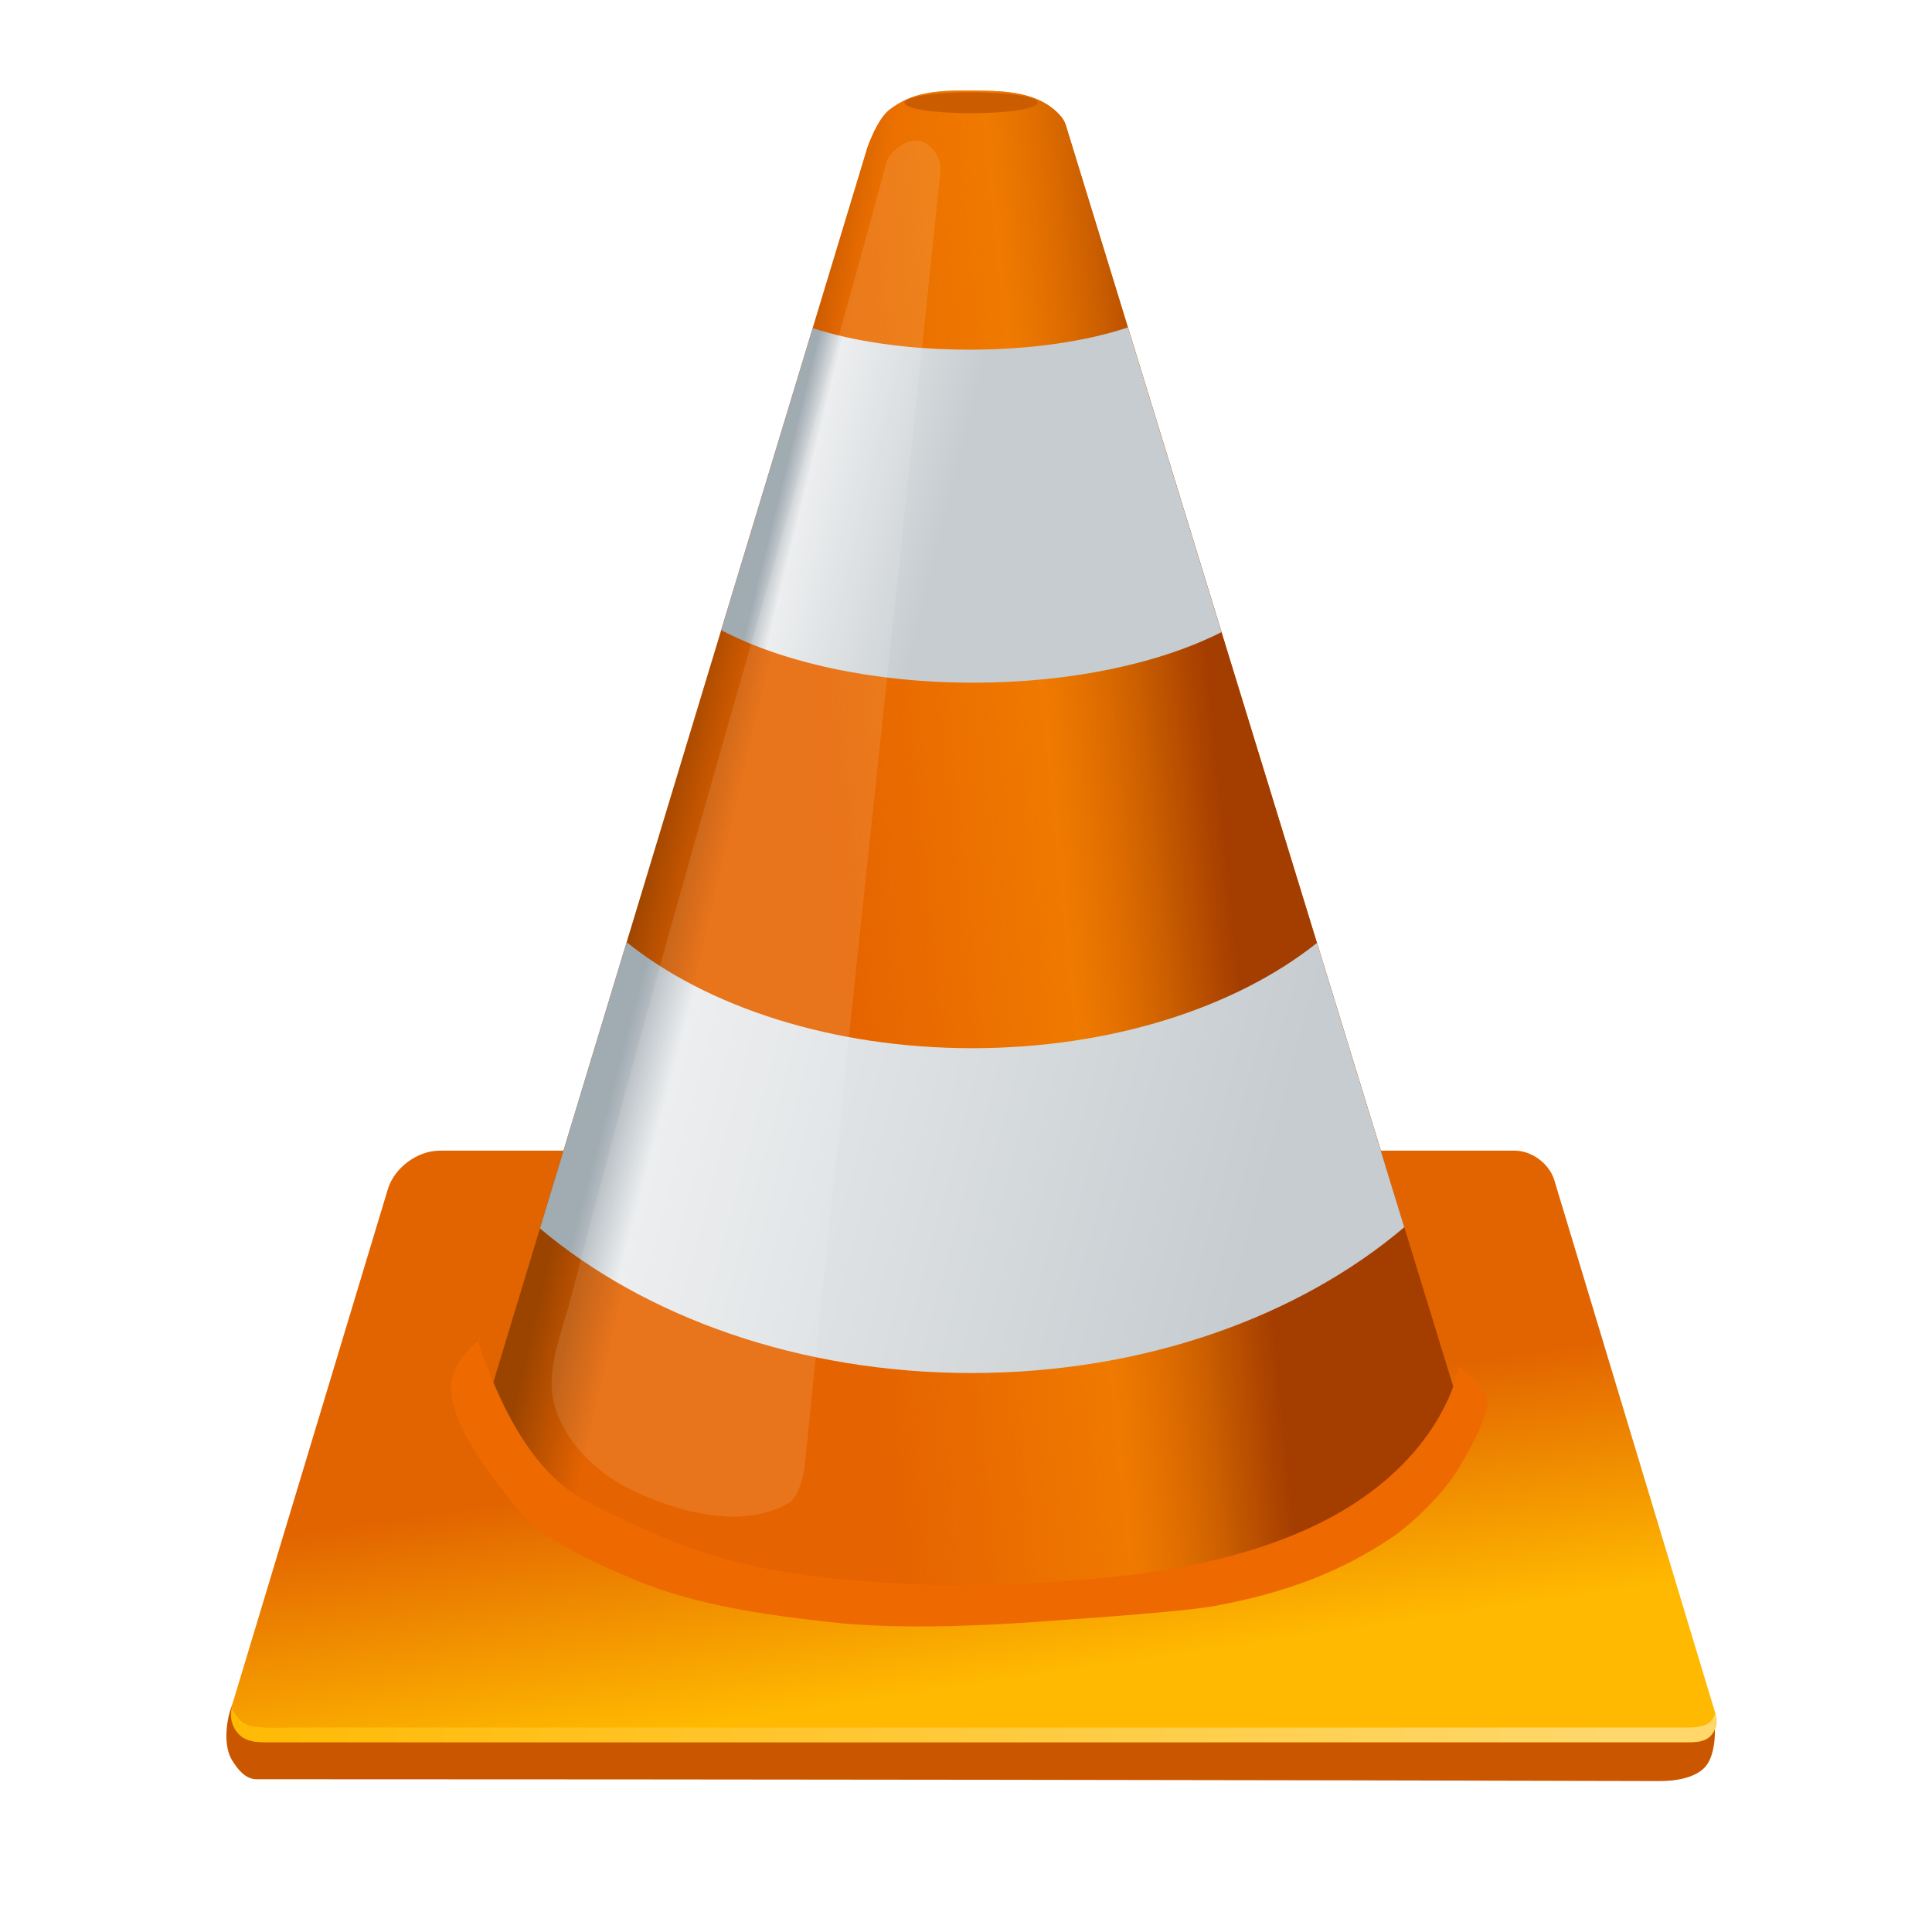 <?xml version="1.0" encoding="UTF-8" standalone="no"?>
<!-- Created with Inkscape (http://www.inkscape.org/) -->

<svg
   xmlns:dc="http://purl.org/dc/elements/1.1/"
   xmlns:cc="http://creativecommons.org/ns#"
   xmlns:rdf="http://www.w3.org/1999/02/22-rdf-syntax-ns#"
   xmlns:svg="http://www.w3.org/2000/svg"
   xmlns="http://www.w3.org/2000/svg"
   xmlns:xlink="http://www.w3.org/1999/xlink"
   xmlns:sodipodi="http://sodipodi.sourceforge.net/DTD/sodipodi-0.dtd"
   xmlns:inkscape="http://www.inkscape.org/namespaces/inkscape"
   width="256"
   height="256"
   id="svg3916"
   version="1.1"
   inkscape:version="0.92.3 (2405546, 2018-03-11)"
   sodipodi:docname="VLC_Icon.svg">
  <defs
     id="defs3918">
    <inkscape:perspective
       sodipodi:type="inkscape:persp3d"
       inkscape:vp_x="0 : 526.18109 : 1"
       inkscape:vp_y="0 : 1000 : 0"
       inkscape:vp_z="744.09448 : 526.18109 : 1"
       inkscape:persp3d-origin="372.04724 : 350.78739 : 1"
       id="perspective3924" />
    <inkscape:perspective
       id="perspective3852"
       inkscape:persp3d-origin="0.5 : 0.33333333 : 1"
       inkscape:vp_z="1 : 0.5 : 1"
       inkscape:vp_y="0 : 1000 : 0"
       inkscape:vp_x="0 : 0.5 : 1"
       sodipodi:type="inkscape:persp3d" />
    <linearGradient
       inkscape:collect="always"
       xlink:href="#linearGradient3649"
       id="linearGradient3826"
       gradientUnits="userSpaceOnUse"
       gradientTransform="matrix(1,0,0,1.02,0,-1.423)"
       x1="40.775"
       y1="100.342"
       x2="44.376"
       y2="125.316" />
    <linearGradient
       id="linearGradient3649">
      <stop
         style="stop-color:#e26400;stop-opacity:1;"
         offset="0"
         id="stop3651" />
      <stop
         style="stop-color:#ffb900;stop-opacity:1;"
         offset="1"
         id="stop3653" />
    </linearGradient>
    <linearGradient
       inkscape:collect="always"
       xlink:href="#linearGradient3668"
       id="linearGradient3828"
       gradientUnits="userSpaceOnUse"
       x1="64.751"
       y1="102.284"
       x2="93.522"
       y2="108.988" />
    <linearGradient
       id="linearGradient3668">
      <stop
         id="stop3670"
         offset="0"
         style="stop-color:#9b4400;stop-opacity:1;" />
      <stop
         id="stop3672"
         offset="1"
         style="stop-color:#e56300;stop-opacity:1;" />
    </linearGradient>
    <linearGradient
       inkscape:collect="always"
       xlink:href="#linearGradient3646"
       id="linearGradient3830"
       gradientUnits="userSpaceOnUse"
       x1="115.202"
       y1="70.105"
       x2="261.622"
       y2="55.356" />
    <linearGradient
       id="linearGradient3646">
      <stop
         style="stop-color:#f48200;stop-opacity:0;"
         offset="0"
         id="stop3648" />
      <stop
         id="stop3654"
         offset="0.589"
         style="stop-color:#f48200;stop-opacity:0.728;" />
      <stop
         style="stop-color:#cc5f00;stop-opacity:1;"
         offset="0.816"
         id="stop3658" />
      <stop
         style="stop-color:#a43d00;stop-opacity:1;"
         offset="1"
         id="stop3650" />
    </linearGradient>
    <linearGradient
       inkscape:collect="always"
       xlink:href="#linearGradient3626"
       id="linearGradient3832"
       gradientUnits="userSpaceOnUse"
       x1="44.104"
       y1="228.6"
       x2="278.432"
       y2="290.7" />
    <linearGradient
       id="linearGradient3626">
      <stop
         id="stop3628"
         offset="0"
         style="stop-color:#a1abb2;stop-opacity:1;" />
      <stop
         style="stop-color:#eaeced;stop-opacity:1;"
         offset="0.083"
         id="stop3630" />
      <stop
         id="stop3632"
         offset="1"
         style="stop-color:#c6ccd0;stop-opacity:1;" />
    </linearGradient>
    <linearGradient
       inkscape:collect="always"
       xlink:href="#linearGradient3702"
       id="linearGradient3834"
       gradientUnits="userSpaceOnUse"
       x1="18.875"
       y1="252.484"
       x2="334.031"
       y2="268.415" />
    <linearGradient
       id="linearGradient3702">
      <stop
         style="stop-color:#7a8288;stop-opacity:1;"
         offset="0"
         id="stop3704" />
      <stop
         id="stop3710"
         offset="0.529"
         style="stop-color:#9fa3a7;stop-opacity:1;" />
      <stop
         style="stop-color:#7d858b;stop-opacity:1;"
         offset="1"
         id="stop3706" />
    </linearGradient>
    <linearGradient
       inkscape:collect="always"
       xlink:href="#linearGradient3712"
       id="linearGradient3836"
       gradientUnits="userSpaceOnUse"
       x1="104.886"
       y1="12.641"
       x2="164.759"
       y2="27.389" />
    <linearGradient
       id="linearGradient3712">
      <stop
         style="stop-color:#a1abb2;stop-opacity:1;"
         offset="0"
         id="stop3714" />
      <stop
         id="stop3720"
         offset="0.148"
         style="stop-color:#eaeced;stop-opacity:1;" />
      <stop
         style="stop-color:#c6ccd0;stop-opacity:1;"
         offset="1"
         id="stop3716" />
    </linearGradient>
    <linearGradient
       inkscape:collect="always"
       xlink:href="#linearGradient3634"
       id="linearGradient3838"
       gradientUnits="userSpaceOnUse"
       gradientTransform="matrix(0.282,0,0,0.282,-0.14,-0.012)"
       x1="107.209"
       y1="-0.642"
       x2="151.346"
       y2="12.703" />
    <linearGradient
       id="linearGradient3634">
      <stop
         id="stop3636"
         offset="0"
         style="stop-color:#7a8288;stop-opacity:1;" />
      <stop
         style="stop-color:#9fa3a7;stop-opacity:1;"
         offset="0.076"
         id="stop3638" />
      <stop
         id="stop3640"
         offset="1"
         style="stop-color:#7d858b;stop-opacity:1;" />
    </linearGradient>
    <linearGradient
       inkscape:collect="always"
       xlink:href="#linearGradient3675"
       id="linearGradient3840"
       gradientUnits="userSpaceOnUse"
       x1="-113.893"
       y1="461.921"
       x2="412.23"
       y2="463.262" />
    <linearGradient
       id="linearGradient3675">
      <stop
         style="stop-color:#ffb900;stop-opacity:1;"
         offset="0"
         id="stop3677" />
      <stop
         style="stop-color:#ffd76b;stop-opacity:1;"
         offset="1"
         id="stop3679" />
    </linearGradient>
    <linearGradient
       id="linearGradient3689">
      <stop
         style="stop-color:#f68000;stop-opacity:1;"
         offset="0"
         id="stop3691" />
      <stop
         style="stop-color:#fd9800;stop-opacity:1;"
         offset="1"
         id="stop3693" />
    </linearGradient>
    <filter
       inkscape:collect="always"
       id="filter3807"
       style="color-interpolation-filters:sRGB">
      <feGaussianBlur
         inkscape:collect="always"
         stdDeviation="1.135"
         id="feGaussianBlur3809" />
    </filter>
    <linearGradient
       inkscape:collect="always"
       xlink:href="#linearGradient3675"
       id="linearGradient2876"
       gradientUnits="userSpaceOnUse"
       x1="-113.893"
       y1="461.921"
       x2="412.23"
       y2="463.262"
       gradientTransform="matrix(0.361,0,0,0.361,117.653,657.108)" />
    <linearGradient
       inkscape:collect="always"
       xlink:href="#linearGradient3712"
       id="linearGradient2884"
       gradientUnits="userSpaceOnUse"
       x1="104.886"
       y1="12.641"
       x2="164.759"
       y2="27.389"
       gradientTransform="matrix(0.361,0,0,0.361,117.653,657.108)" />
    <linearGradient
       inkscape:collect="always"
       xlink:href="#linearGradient3626"
       id="linearGradient2890"
       gradientUnits="userSpaceOnUse"
       x1="44.104"
       y1="228.6"
       x2="278.432"
       y2="290.7"
       gradientTransform="matrix(0.361,0,0,0.361,117.653,657.108)" />
    <linearGradient
       inkscape:collect="always"
       xlink:href="#linearGradient3646"
       id="linearGradient2893"
       gradientUnits="userSpaceOnUse"
       x1="115.202"
       y1="70.105"
       x2="261.622"
       y2="55.356"
       gradientTransform="matrix(0.361,0,0,0.361,117.653,657.108)" />
    <linearGradient
       inkscape:collect="always"
       xlink:href="#linearGradient3668"
       id="linearGradient2896"
       gradientUnits="userSpaceOnUse"
       x1="64.751"
       y1="102.284"
       x2="93.522"
       y2="108.988"
       gradientTransform="matrix(0.361,0,0,0.361,117.653,657.108)" />
    <linearGradient
       inkscape:collect="always"
       xlink:href="#linearGradient3649"
       id="linearGradient2899"
       gradientUnits="userSpaceOnUse"
       gradientTransform="matrix(1.281,0,0,1.307,117.653,655.285)"
       x1="40.775"
       y1="100.342"
       x2="44.376"
       y2="125.316" />
  </defs>
  <sodipodi:namedview
     id="base"
     pagecolor="#ffffff"
     bordercolor="#666666"
     borderopacity="1.0"
     inkscape:pageopacity="0.0"
     inkscape:pageshadow="2"
     inkscape:zoom="3.2617188"
     inkscape:cx="73.274252"
     inkscape:cy="128"
     inkscape:document-units="px"
     inkscape:current-layer="layer1"
     showgrid="false"
     inkscape:window-width="1920"
     inkscape:window-height="1009"
     inkscape:window-x="0"
     inkscape:window-y="34"
     inkscape:window-maximized="1" />
  <g
     inkscape:label="Ebene 1"
     inkscape:groupmode="layer"
     id="layer1"
     transform="translate(-52.625,-594.754)">
    <path
       style="fill:#cb5600;fill-opacity:1;fill-rule:evenodd;stroke:none;stroke-width:0.293"
       d="m 87.117,815.244 c 0,0 -3.162,3.411 -3.999,6.18 -0.585,1.935 -0.813,4.819 0.242,6.543 0.774,1.265 1.789,2.544 3.272,2.545 64.474,0.009 135.776,0.104 185.943,0.242 1.698,0.005 4.92,-0.293 6.241,-2.181 1.346,-1.924 1.313,-6.213 0.364,-8.361 -1,-2.262 -5.695,-3.272 -5.695,-3.272 z"
       id="path3657"
       sodipodi:nodetypes="csssssscc"
       inkscape:connector-curvature="0" />
    <path
       style="fill:url(#linearGradient2899);fill-opacity:1;fill-rule:evenodd;stroke:none;stroke-width:0.293"
       d="m 110.875,747.223 c -2.946,0 -6.004,2.27 -6.857,5.096 l -20.583,68.179 c -0.853,2.826 0.827,5.107 3.773,5.107 H 277.019 c 2.244,0 3.531,-1.731 2.881,-3.884 l -21.329,-70.614 c -0.65,-2.153 -2.975,-3.884 -5.219,-3.884 z"
       id="rect2862"
       sodipodi:nodetypes="ccccccccc"
       inkscape:connector-curvature="0" />
    <path
       style="fill:url(#linearGradient2896);fill-opacity:1;fill-rule:evenodd;stroke:none;stroke-width:0.293"
       d="m 181.209,606.758 c -4.896,-0.049 -7.776,0.315 -10.664,2.485 -1.318,0.991 -2.36,3.344 -2.982,5.038 l -50.248,165.872 c 0,0 1.172,7.496 8.28,14.309 4.792,4.593 13.88,7.996 19.589,9.234 14.653,3.176 26.404,3.934 39.694,3.733 13.65,-0.207 27.288,-2.89 40.413,-6.646 19.575,-5.602 20.198,-21.319 20.198,-21.319 L 193.805,611.198 c -0.213,-0.693 -0.731,-1.204 -1.141,-1.593 -3.07,-2.91 -7.722,-2.809 -11.455,-2.847 z"
       id="path3656"
       sodipodi:nodetypes="csccsssscssc"
       inkscape:connector-curvature="0" />
    <path
       style="fill:url(#linearGradient2893);fill-opacity:1;fill-rule:evenodd;stroke:none;stroke-width:0.293"
       d="m 181.209,606.758 c -4.896,-0.049 -7.776,0.315 -10.664,2.485 -1.318,0.991 -2.36,3.344 -2.982,5.038 l -50.248,165.872 c 0,0 2.21,14.346 19.992,21.339 12.309,4.84 25.014,5.483 44.784,5.694 22.017,0.236 30.986,-1.925 45.377,-6.946 6.774,-2.364 10.286,-5.437 13.498,-8.844 4.646,-4.928 4.523,-11.932 4.523,-11.932 L 193.805,611.198 c -0.349,-0.635 -0.731,-1.204 -1.141,-1.593 -3.07,-2.91 -7.722,-2.809 -11.455,-2.847 z"
       id="path2825"
       sodipodi:nodetypes="csccssssccsc"
       inkscape:connector-curvature="0" />
    <path
       style="fill:url(#linearGradient2890);fill-opacity:1;fill-rule:evenodd;stroke:none;stroke-width:0.293"
       d="m 135.66,719.603 -11.489,37.924 c 13.934,11.743 34.382,19.159 57.173,19.159 22.894,0 43.417,-7.482 57.354,-19.318 L 227.131,719.693 c -10.65,8.496 -27.155,13.952 -45.685,13.952 -18.591,0 -35.14,-5.497 -45.786,-14.042 z"
       id="path2843"
       inkscape:connector-curvature="0" />
    <path
       style="fill:url(#linearGradient2884);fill-opacity:1;fill-rule:evenodd;stroke:none;stroke-width:0.293"
       d="m 202.075,638.141 c -5.422,1.82 -12.831,2.948 -21.012,2.948 -8.048,0 -15.355,-1.091 -20.752,-2.858 l -12.122,40.025 c 8.148,4.264 20.079,6.959 33.382,6.959 13.04,0 24.772,-2.581 32.908,-6.699 z"
       id="path2829"
       inkscape:connector-curvature="0" />
    <path
       style="opacity:0.106;fill:#ffffff;fill-opacity:1;fill-rule:evenodd;stroke:none;stroke-width:0.293"
       d="m 174.495,613.439 c 1.573,0.295 2.905,2.349 2.742,3.941 -5.786,56.305 -12.591,117.526 -17.994,171.881 0,0 -0.602,3.771 -2.056,4.627 -6.128,3.607 -14.884,1.284 -21.25,-1.885 -4.344,-2.163 -8.364,-6.151 -9.768,-10.796 -1.454,-4.81 0.985,-10.04 2.228,-14.909 12.677,-49.682 29.399,-104.379 41.642,-149.861 0.465,-1.729 2.696,-3.329 4.456,-2.999 z"
       id="path3692"
       sodipodi:nodetypes="cssssssss"
       inkscape:connector-curvature="0" />
    <ellipse
       style="fill:#cb5c00;fill-opacity:1;fill-rule:nonzero;stroke:none;stroke-width:0.45"
       id="path3746"
       cx="181.285"
       cy="608.368"
       rx="8.831"
       ry="1.394" />
    <path
       style="fill:url(#linearGradient2876);fill-opacity:1;fill-rule:evenodd;stroke:none;stroke-width:0.293"
       d="m 83.361,821.121 c 0,0 0.616,1.551 2.019,2.195 1.182,0.541 5.676,0.35 5.676,0.35 0,0 124.04,1.6e-4 184.731,0 0.994,-2.9e-4 2.046,-0.015 2.95,-0.427 0.974,-0.444 1.163,-1.518 1.163,-1.518 0,0 0.478,1.889 -0.616,3.049 -0.775,0.822 -2.156,0.835 -3.286,0.835 -61.156,0.014 -125.044,0 -187.006,0 -1.604,-5.9e-4 -3.618,0.141 -4.698,-1.045 -1.465,-1.608 -0.933,-3.439 -0.933,-3.439 z"
       id="path3673"
       sodipodi:nodetypes="cscsscssssc"
       inkscape:connector-curvature="0" />
    <path
       style="fill:#ee6900;fill-opacity:1;fill-rule:evenodd;stroke:none;filter:url(#filter3807)"
       d="m -1.069,89.844 c 0,0 -2.624,1.891 -2.983,4.291 -0.607,4.059 3.997,9.691 6.523,12.925 2.718,3.48 8.264,5.933 12.338,7.636 6.357,2.657 13.347,3.636 20.193,4.408 6.581,0.742 14.584,0.46 21.191,0 6.807,-0.474 15.741,-1.102 18.92,-1.703 7.184,-1.357 12.777,-3.477 18.04,-7 2.243,-1.502 5.267,-4.524 6.713,-6.803 1.103,-1.739 3.16,-5.322 3.249,-7.379 0.05,-1.158 -2.97,-3.546 -2.97,-3.546 0,0 -1.593,10.77 -16.407,17.128 -8.528,3.66 -17.902,4.734 -27.167,5.265 -8.955,0.513 -20.087,0.157 -28.873,-1.647 C 21.19,112.082 15.817,109.635 9.903,106.607 3.708,103.436 0.538,95.126 -0.71,91.829 -1.651,89.345 -1.069,89.844 -1.069,89.844 Z"
       id="path3705"
       sodipodi:nodetypes="cssssssssscsssssc"
       transform="matrix(1.281,0,0,1.281,117.653,657.108)"
       inkscape:connector-curvature="0" />
  </g>
</svg>

